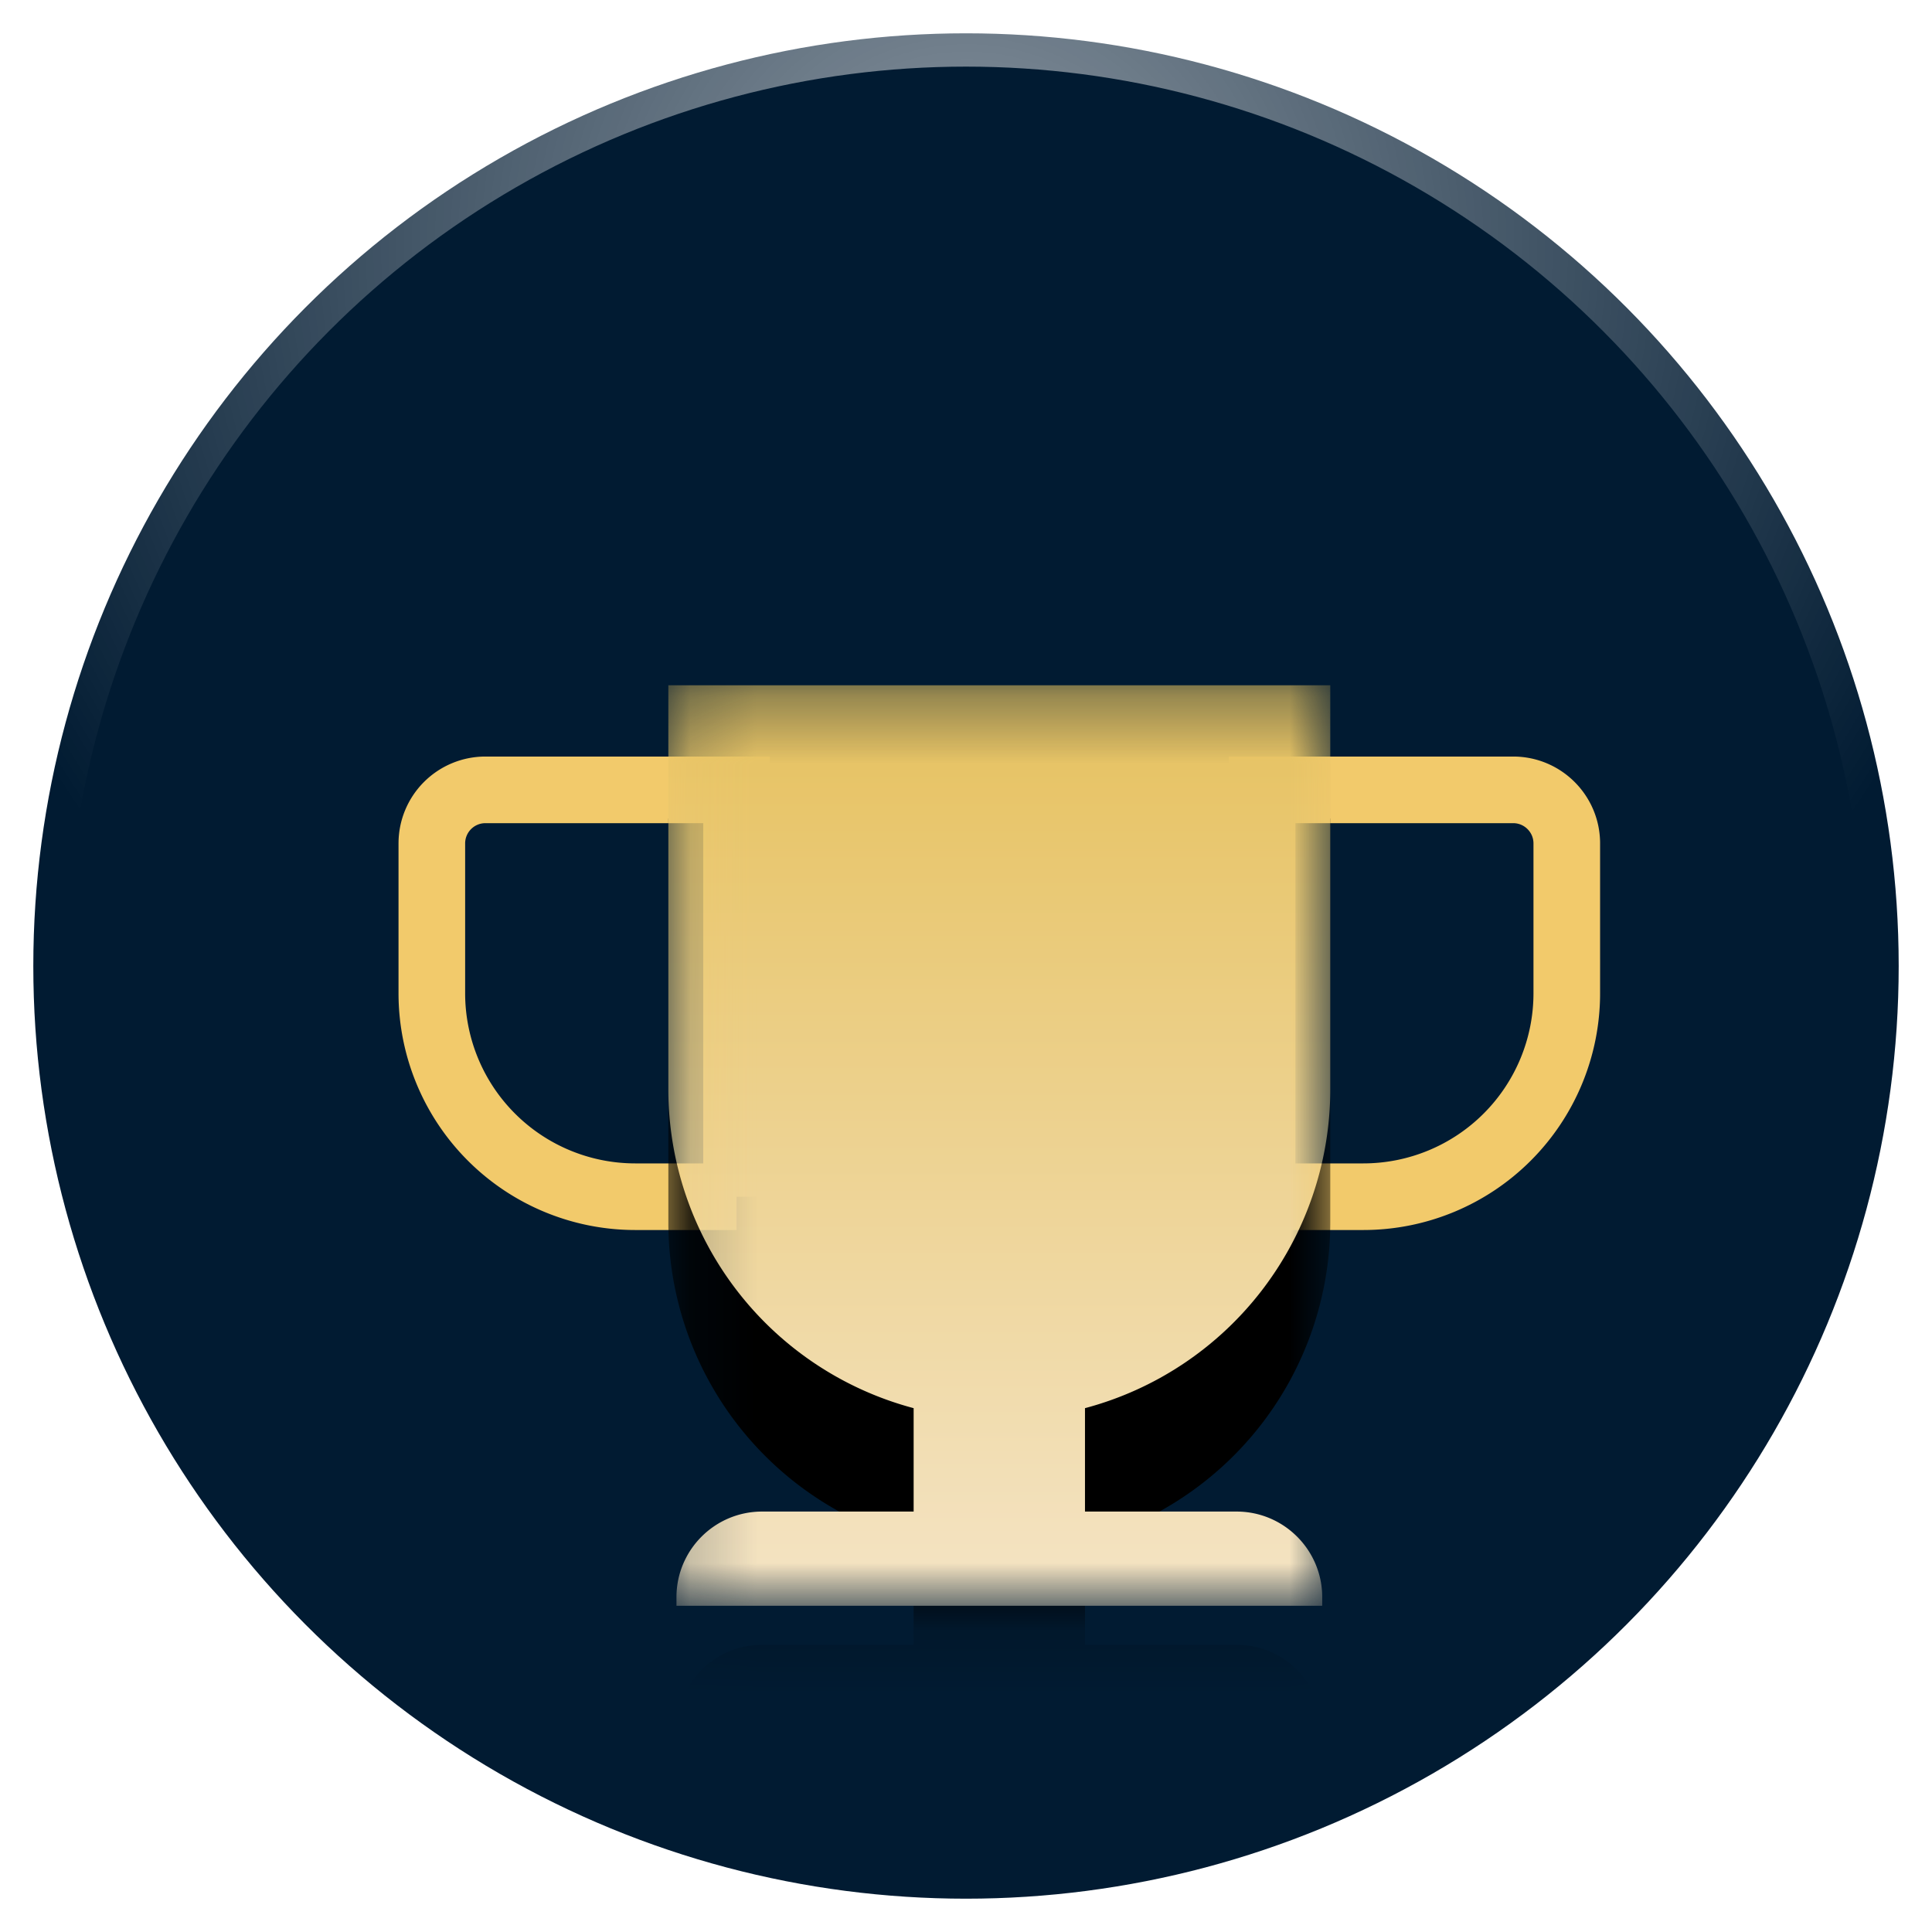 <svg xmlns="http://www.w3.org/2000/svg" xmlns:xlink="http://www.w3.org/1999/xlink" width="29" height="29" viewBox="0 0 29 29">
    <defs>
        <radialGradient id="a" cy="11.611%" r="54.732%" fx="50%" fy="11.611%" gradientTransform="matrix(0 1 -1.064 0 .624 -.384)">
            <stop offset="0%" stop-color="#FFF" stop-opacity=".544"/>
            <stop offset="100%" stop-color="#FFF" stop-opacity="0"/>
        </radialGradient>
        <filter id="b" width="244.4%" height="250%" x="-72.2%" y="-75%" filterUnits="objectBoundingBox">
            <feOffset dy="2" in="SourceAlpha" result="shadowOffsetOuter1"/>
            <feGaussianBlur in="shadowOffsetOuter1" result="shadowBlurOuter1" stdDeviation="2"/>
            <feColorMatrix in="shadowBlurOuter1" result="shadowMatrixOuter1" values="0 0 0 0 0 0 0 0 0 0 0 0 0 0 0 0 0 0 0.5 0"/>
            <feMerge>
                <feMergeNode in="shadowMatrixOuter1"/>
                <feMergeNode in="SourceGraphic"/>
            </feMerge>
        </filter>
        <path id="c" d="M.175.326h9.936v13.817H.175z"/>
        <linearGradient id="g" x1="50%" x2="50%" y1="120.545%" y2="0%">
            <stop offset="0%" stop-color="#F7EBDA"/>
            <stop offset="100%" stop-color="#E6C15E"/>
        </linearGradient>
        <path id="f" d="M3.857 12.73v-1.553A4.955 4.955 0 0 1 .175 6.396V.326h9.936v6.07a4.955 4.955 0 0 1-3.682 4.781v1.552h2.275c.709 0 1.286.575 1.286 1.286v.128H.297v-.128c0-.711.576-1.286 1.286-1.286h2.274z"/>
        <filter id="e" width="240.9%" height="201.3%" x="-70.5%" y="-36.2%" filterUnits="objectBoundingBox">
            <feOffset dy="2" in="SourceAlpha" result="shadowOffsetOuter1"/>
            <feGaussianBlur in="shadowOffsetOuter1" result="shadowBlurOuter1" stdDeviation="2"/>
            <feColorMatrix in="shadowBlurOuter1" values="0 0 0 0 0 0 0 0 0 0 0 0 0 0 0 0 0 0 0.5 0"/>
        </filter>
    </defs>
    <g fill="none" fill-rule="evenodd">
        <circle cx="14.5" cy="14.5" r="14" fill="#011B32" fill-rule="nonzero" stroke="url(#a)"/>
        <g filter="url(#b)" transform="translate(6 7)">
            <path stroke="#F2CA6B" d="M5.056 8.963V2.856h-3.77a.804.804 0 0 0-.804.804v2.25a3.054 3.054 0 0 0 3.053 3.053h1.521zM12.944 8.963V2.856h3.77c.443 0 .804.36.804.804v2.25a3.054 3.054 0 0 1-3.053 3.053h-1.521z"/>
            <g transform="translate(3.857 .96)">
                <mask id="d" fill="#fff">
                    <use xlink:href="#c"/>
                </mask>
                <g mask="url(#d)">
                    <use fill="#000" filter="url(#e)" xlink:href="#f"/>
                    <use fill="url(#g)" xlink:href="#f"/>
                </g>
            </g>
        </g>
    </g>
</svg>
